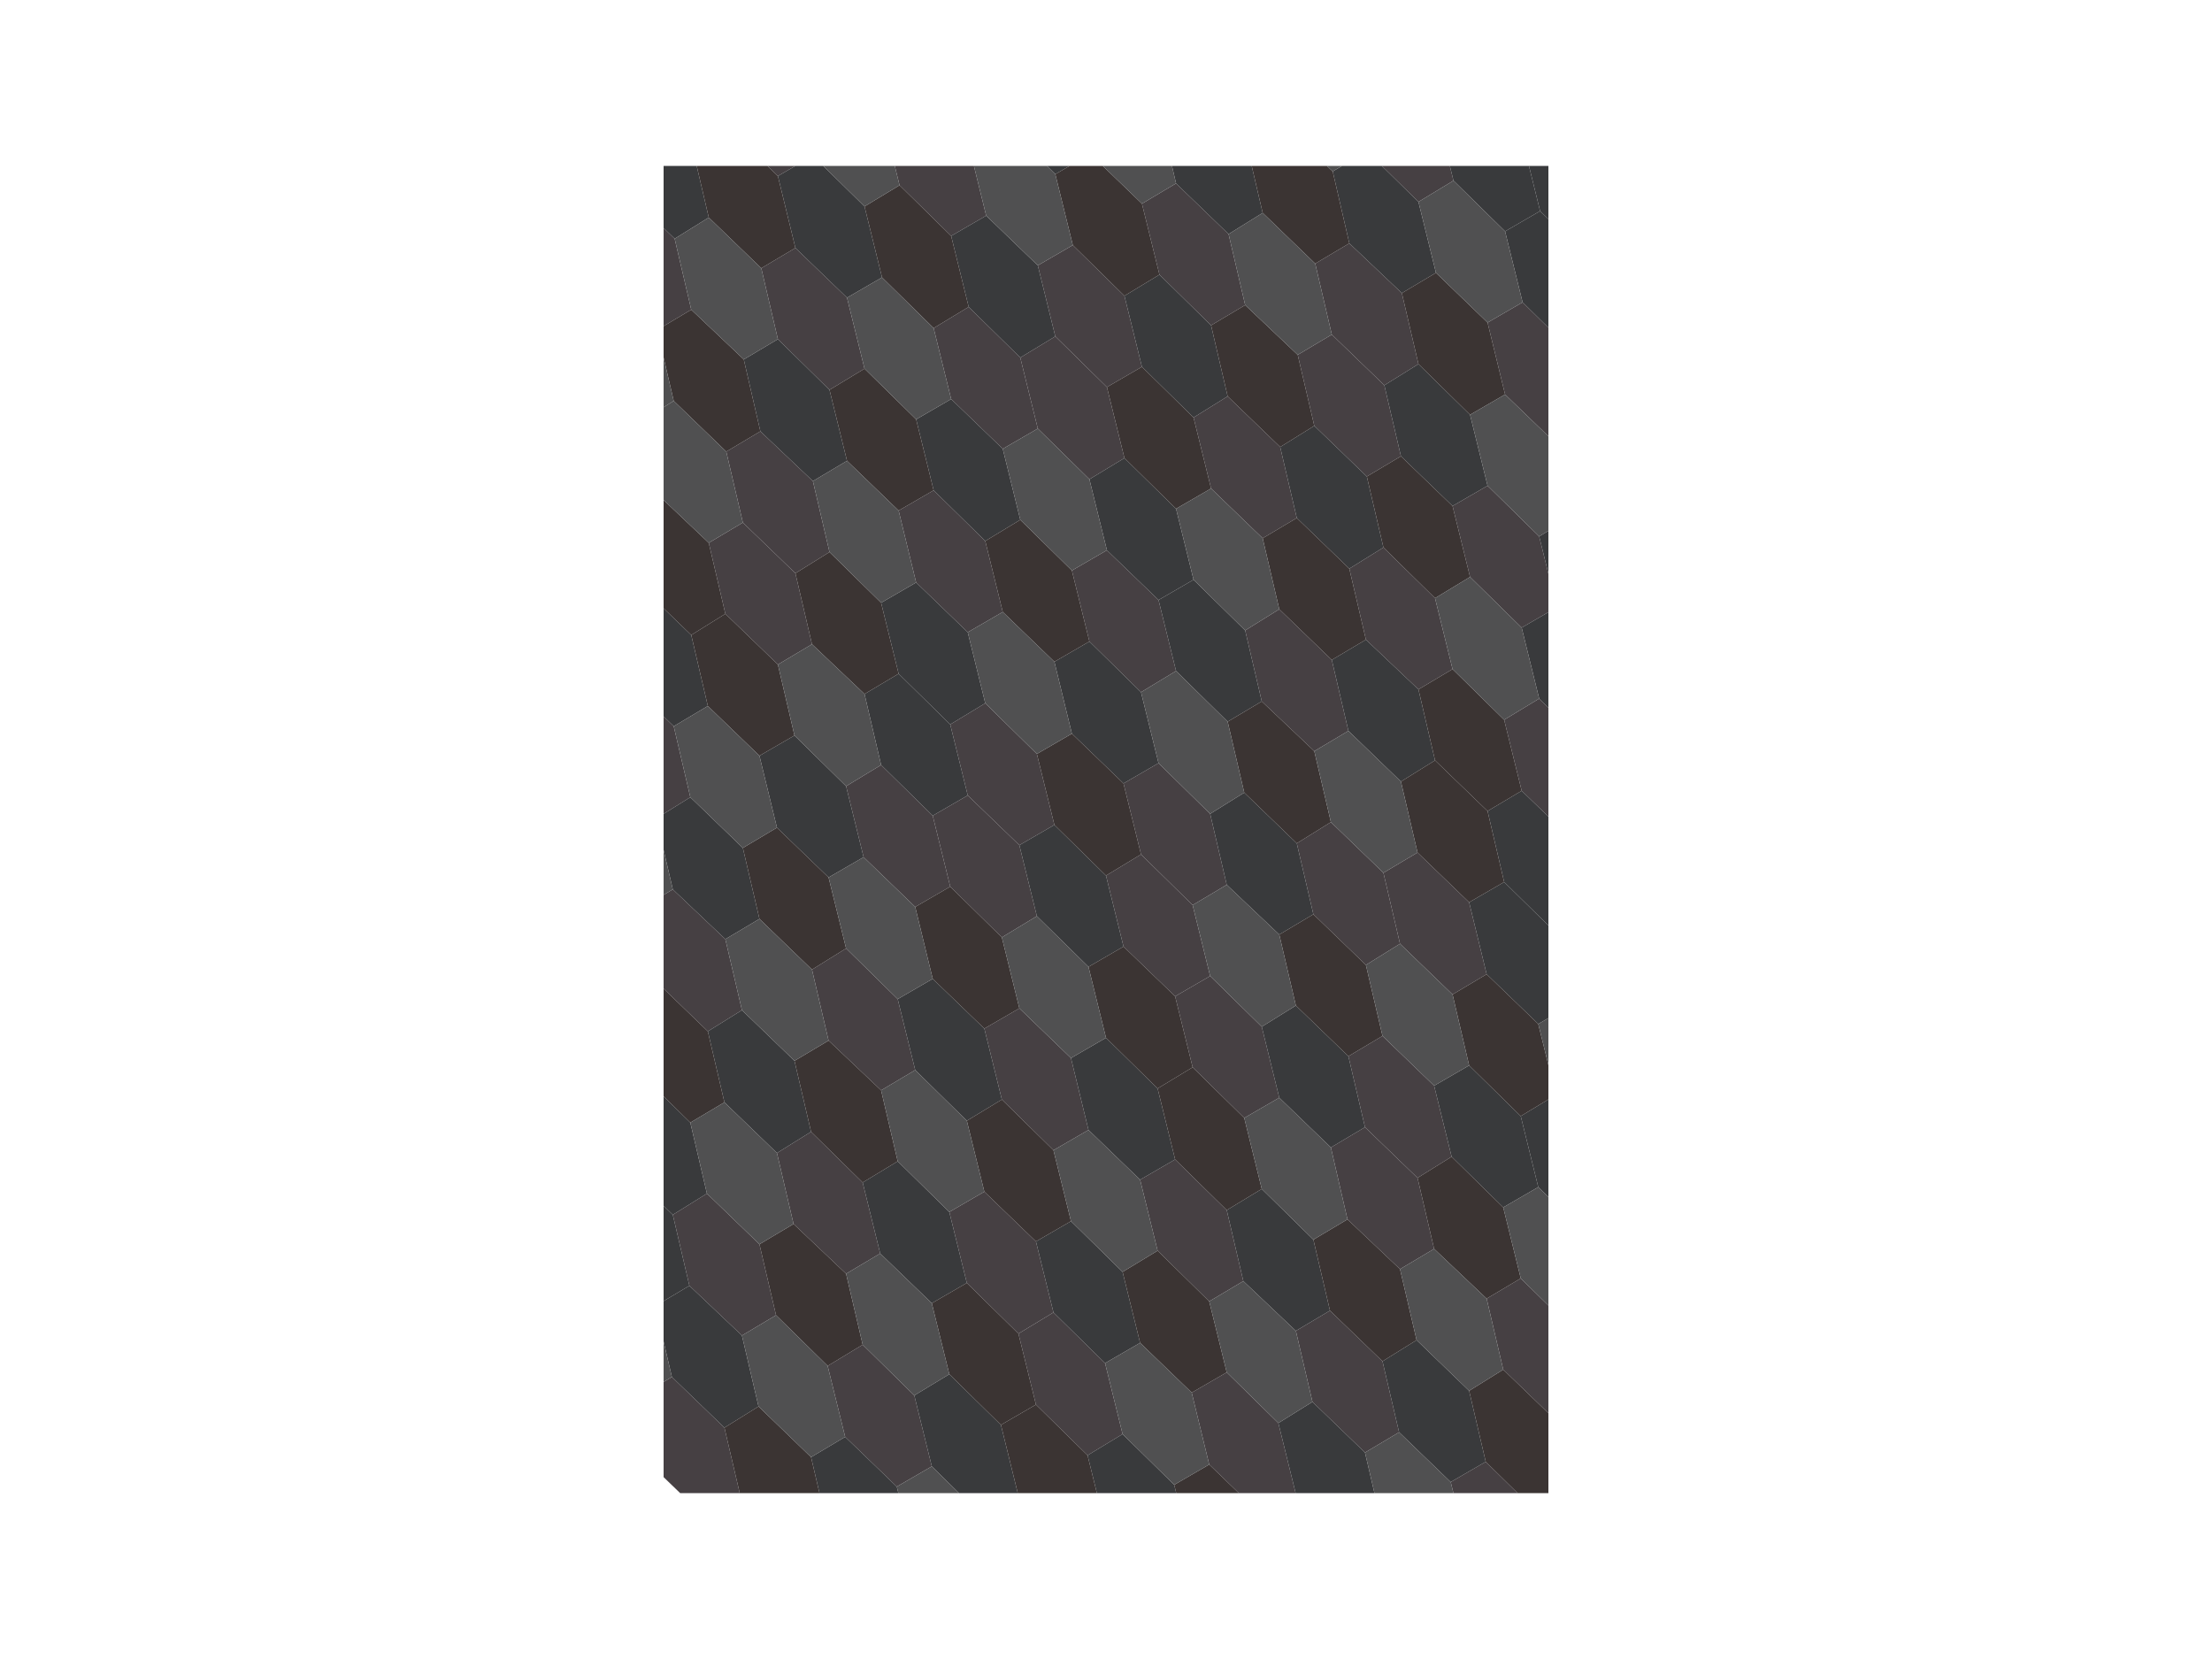 <?xml version="1.0" encoding="utf-8"?>
<!-- Generator: Adobe Illustrator 19.2.1, SVG Export Plug-In . SVG Version: 6.00 Build 0)  -->
<svg version="1.1" id="圖層_1" xmlns="http://www.w3.org/2000/svg" xmlns:xlink="http://www.w3.org/1999/xlink" x="0px" y="0px"
	 viewBox="0 0 240 180" style="enable-background:new 0 0 240 180;" xml:space="preserve">
<style type="text/css">
	.st0{fill:none;}
	.st1{clip-path:url(#SVGID_2_);}
	.st2{fill:#464043;}
	.st3{fill:#393A3C;}
	.st4{fill:#3B3433;}
	.st5{fill:#505051;}
</style>
<title>米血</title>
<rect class="st0" width="240" height="180"/>
<g>
	<defs>
		<rect id="SVGID_1_" x="72" y="18" width="96" height="144"/>
	</defs>
	<clipPath id="SVGID_2_">
		<use xlink:href="#SVGID_1_"  style="overflow:visible;"/>
	</clipPath>
	<g class="st1">
		<polygon class="st2" points="164.9,174 168.7,171.8 166.8,164.1 161.2,158.6 157.4,160.8 159.3,168.5 		"/>
		<polygon class="st2" points="153.9,21.9 157.7,19.6 155.8,11.9 150.2,6.5 146.4,8.7 148.3,16.4 		"/>
		<polygon class="st2" points="148.3,51.7 152,49.5 150.2,41.8 144.5,36.3 140.8,38.5 142.6,46.2 		"/>
		<polygon class="st2" points="120.1,42 123.9,39.8 122,32.1 116.4,26.6 112.6,28.8 114.5,36.5 		"/>
		<polygon class="st2" points="131.4,35.3 135.1,33.1 133.3,25.4 127.6,19.9 123.9,22.1 125.8,29.8 		"/>
		<polygon class="st2" points="150.2,41.8 153.9,39.5 152.1,31.8 146.4,26.4 142.7,28.6 144.5,36.3 		"/>
		<polygon class="st2" points="168.9,48.2 172.7,46 170.8,38.3 165.2,32.8 161.4,35 163.3,42.8 		"/>
		<polygon class="st2" points="103.2,25.6 107,23.4 105.1,15.7 99.5,10.2 95.7,12.4 97.6,20.1 		"/>
		<polygon class="st2" points="84.4,19.1 88.2,16.9 86.3,9.2 80.7,3.7 77,6 78.8,13.7 		"/>
		<polygon class="st2" points="153.9,74.8 157.6,72.6 155.7,64.9 150.1,59.4 146.4,61.7 148.2,69.4 		"/>
		<polygon class="st2" points="137,58.4 140.7,56.2 138.9,48.5 133.2,43 129.5,45.3 131.4,53 		"/>
		<polygon class="st2" points="165.1,68.1 168.9,65.9 167,58.2 161.4,52.7 157.6,54.9 159.5,62.6 		"/>
		<polygon class="st2" points="118.2,52 122,49.7 120.1,42 114.5,36.5 110.7,38.8 112.6,46.5 		"/>
		<polygon class="st2" points="108.8,48.7 112.6,46.5 110.7,38.8 105.1,33.3 101.3,35.6 103.2,43.3 		"/>
		<polygon class="st2" points="90,42.3 93.8,40 91.9,32.3 86.3,26.9 82.6,29.1 84.4,36.8 		"/>
		<polygon class="st2" points="71.3,35.8 75,33.6 73.2,25.9 67.5,20.4 63.8,22.6 65.6,30.3 		"/>
		<polygon class="st2" points="131.2,141.2 134.9,139 133.1,131.3 127.5,125.8 123.7,128 125.6,135.7 		"/>
		<polygon class="st2" points="168.8,154.1 172.5,151.9 170.6,144.2 165,138.7 161.3,140.9 163.1,148.6 		"/>
		<polygon class="st2" points="148.1,157.6 151.8,155.4 150,147.7 144.3,142.2 140.6,144.4 142.4,152.1 		"/>
		<polygon class="st2" points="110.5,144.7 114.3,142.4 112.4,134.7 106.8,129.3 103,131.5 104.9,139.2 		"/>
		<polygon class="st2" points="91.8,138.2 95.5,136 93.6,128.3 88,122.8 84.3,125.1 86.1,132.8 		"/>
		<polygon class="st2" points="135,121.3 138.8,119.1 136.9,111.4 131.3,105.9 127.5,108.1 129.4,115.8 		"/>
		<polygon class="st2" points="153.8,127.8 157.5,125.5 155.6,117.8 150,112.4 146.3,114.6 148.1,122.3 		"/>
		<polygon class="st2" points="151.9,137.7 155.6,135.5 153.8,127.8 148.1,122.3 144.4,124.5 146.2,132.3 		"/>
		<polygon class="st2" points="114.3,124.8 118.1,122.6 116.2,114.8 110.6,109.4 106.8,111.6 108.7,119.3 		"/>
		<polygon class="st2" points="95.6,118.3 99.3,116.1 97.4,108.4 91.8,102.9 88.1,105.2 89.9,112.9 		"/>
		<polygon class="st2" points="76.8,111.9 80.5,109.6 78.7,101.9 73,96.5 69.3,98.7 71.1,106.4 		"/>
		<polygon class="st2" points="110.6,91.7 114.4,89.5 112.5,81.8 106.9,76.3 103.1,78.6 105,86.3 		"/>
		<polygon class="st2" points="129.4,98.2 133.1,96 131.3,88.3 125.7,82.8 121.9,85 123.8,92.7 		"/>
		<polygon class="st2" points="157.6,107.9 161.3,105.7 159.4,97.9 153.8,92.5 150.1,94.7 151.9,102.4 		"/>
		<polygon class="st2" points="148.2,104.7 151.9,102.4 150.1,94.7 144.4,89.2 140.7,91.5 142.5,99.2 		"/>
		<polygon class="st2" points="127.5,108.1 131.3,105.9 129.4,98.2 123.8,92.7 120,95 121.9,102.7 		"/>
		<polygon class="st2" points="99.3,98.4 103.1,96.2 101.2,88.5 95.6,83 91.8,85.3 93.7,93 		"/>
		<polygon class="st2" points="71.2,88.8 74.9,86.5 73.1,78.8 67.4,73.3 63.7,75.6 65.6,83.3 		"/>
		<polygon class="st2" points="84.4,72.1 88.1,69.9 86.3,62.2 80.6,56.7 76.9,58.9 78.7,66.6 		"/>
		<polygon class="st2" points="142.6,81.5 146.3,79.3 144.5,71.6 138.8,66.1 135.1,68.4 136.9,76.1 		"/>
		<polygon class="st2" points="170.7,91.2 174.5,89 172.6,81.3 167,75.8 163.2,78.1 165.1,85.8 		"/>
		<polygon class="st2" points="123.8,75.1 127.6,72.8 125.7,65.1 120.1,59.7 116.3,61.9 118.2,69.6 		"/>
		<polygon class="st2" points="105,68.6 108.8,66.4 106.9,58.7 101.3,53.2 97.5,55.4 99.4,63.2 		"/>
		<polygon class="st2" points="86.3,62.2 90,59.9 88.2,52.2 82.5,46.8 78.8,49 80.6,56.7 		"/>
		<polygon class="st2" points="76.7,164.8 80.4,162.6 78.6,154.9 72.9,149.4 69.2,151.6 71.1,159.4 		"/>
		<polygon class="st2" points="97.3,161.3 101.1,159.1 99.2,151.4 93.6,145.9 89.8,148.2 91.7,155.9 		"/>
		<polygon class="st2" points="136.8,164.3 140.6,162.1 138.7,154.4 133.1,148.9 129.3,151.1 131.2,158.9 		"/>
		<polygon class="st2" points="118,157.9 121.8,155.6 119.9,147.9 114.3,142.4 110.5,144.7 112.4,152.4 		"/>
		<polygon class="st2" points="80.5,144.9 84.2,142.7 82.4,135 76.7,129.5 73,131.8 74.8,139.5 		"/>
		<polygon class="st2" points="108.7,101.7 112.5,99.4 110.6,91.7 105,86.3 101.2,88.5 103.1,96.2 		"/>
		<polygon class="st3" points="170.8,38.3 174.6,36 172.7,28.3 167.1,22.9 163.3,25.1 165.2,32.8 		"/>
		<polygon class="st3" points="152.1,31.8 155.8,29.6 153.9,21.9 148.3,16.4 144.6,18.6 146.4,26.4 		"/>
		<polygon class="st3" points="133.3,25.4 137,23.1 135.2,15.4 129.6,9.9 125.8,12.2 127.6,19.9 		"/>
		<polygon class="st3" points="114.5,18.9 118.3,16.7 116.4,9 110.8,3.5 107,5.7 108.9,13.4 		"/>
		<polygon class="st3" points="163.3,25.1 167.1,22.9 165.2,15.2 159.6,9.7 155.8,11.9 157.7,19.6 		"/>
		<polygon class="st3" points="172.7,28.3 176.5,26.1 174.6,18.4 169,12.9 165.2,15.2 167.1,22.9 		"/>
		<polygon class="st3" points="73.2,25.9 76.9,23.6 75.1,15.9 69.4,10.5 65.7,12.7 67.5,20.4 		"/>
		<polygon class="st3" points="91.9,32.3 95.7,30.1 93.8,22.4 88.2,16.9 84.4,19.1 86.3,26.9 		"/>
		<polygon class="st3" points="110.7,38.8 114.5,36.5 112.6,28.8 107,23.4 103.2,25.6 105.1,33.3 		"/>
		<polygon class="st3" points="157.6,54.9 161.4,52.7 159.5,45 153.9,39.5 150.2,41.8 152,49.5 		"/>
		<polygon class="st3" points="129.5,45.3 133.2,43 131.4,35.3 125.8,29.8 122,32.1 123.9,39.8 		"/>
		<polygon class="st3" points="88.2,52.2 91.9,50 90,42.3 84.4,36.8 80.7,39 82.5,46.8 		"/>
		<polygon class="st3" points="106.9,58.7 110.7,56.4 108.8,48.7 103.2,43.3 99.4,45.5 101.3,53.2 		"/>
		<polygon class="st3" points="172.6,81.3 176.4,79.1 174.5,71.3 168.9,65.9 165.1,68.1 167,75.8 		"/>
		<polygon class="st3" points="174.5,71.3 178.3,69.1 176.4,61.4 170.8,55.9 167,58.2 168.9,65.9 		"/>
		<polygon class="st3" points="125.7,65.1 129.5,62.9 127.6,55.2 122,49.7 118.2,52 120.1,59.7 		"/>
		<polygon class="st3" points="146.4,61.7 150.1,59.4 148.3,51.7 142.6,46.2 138.9,48.5 140.7,56.2 		"/>
		<polygon class="st3" points="84.3,125.1 88,122.8 86.2,115.1 80.5,109.6 76.8,111.9 78.6,119.6 		"/>
		<polygon class="st3" points="140.6,144.4 144.3,142.2 142.5,134.5 136.9,129 133.1,131.3 134.9,139 		"/>
		<polygon class="st3" points="157.4,160.8 161.2,158.6 159.4,150.9 153.7,145.4 150,147.7 151.8,155.4 		"/>
		<polygon class="st3" points="119.9,147.9 123.7,145.7 121.8,138 116.2,132.5 112.4,134.7 114.3,142.4 		"/>
		<polygon class="st3" points="101.1,141.4 104.9,139.2 103,131.5 97.4,126 93.6,128.3 95.5,136 		"/>
		<polygon class="st3" points="73,131.8 76.7,129.5 74.9,121.8 69.3,116.3 65.5,118.6 67.3,126.3 		"/>
		<polygon class="st3" points="78.7,101.9 82.4,99.7 80.6,92 74.9,86.5 71.2,88.8 73,96.5 		"/>
		<polygon class="st3" points="172.5,134.2 176.3,132 174.4,124.3 168.8,118.8 165,121.1 166.9,128.8 		"/>
		<polygon class="st3" points="163.1,131 166.9,128.8 165,121.1 159.4,115.6 155.6,117.8 157.5,125.5 		"/>
		<polygon class="st3" points="144.4,124.5 148.1,122.3 146.3,114.6 140.6,109.1 136.9,111.4 138.8,119.1 		"/>
		<polygon class="st3" points="123.7,128 127.5,125.8 125.6,118.1 120,112.6 116.2,114.8 118.1,122.6 		"/>
		<polygon class="st3" points="104.9,121.6 108.7,119.3 106.8,111.6 101.2,106.2 97.4,108.4 99.3,116.1 		"/>
		<polygon class="st3" points="73.1,78.8 76.8,76.6 75,68.9 69.3,63.4 65.6,65.6 67.4,73.3 		"/>
		<polygon class="st3" points="101.2,88.5 105,86.3 103.1,78.6 97.5,73.1 93.8,75.3 95.6,83 		"/>
		<polygon class="st3" points="166.9,111.1 170.7,108.9 168.8,101.2 163.2,95.7 159.4,97.9 161.3,105.7 		"/>
		<polygon class="st3" points="138.8,101.4 142.5,99.2 140.7,91.5 135,86 131.3,88.3 133.1,96 		"/>
		<polygon class="st3" points="118.1,104.9 121.9,102.7 120,95 114.4,89.5 110.6,91.7 112.5,99.4 		"/>
		<polygon class="st3" points="89.9,95.2 93.7,93 91.8,85.3 86.2,79.8 82.4,82 84.3,89.8 		"/>
		<polygon class="st3" points="103.1,78.6 106.9,76.3 105,68.6 99.4,63.2 95.6,65.4 97.5,73.1 		"/>
		<polygon class="st3" points="121.9,85 125.7,82.8 123.8,75.1 118.2,69.6 114.4,71.8 116.3,79.6 		"/>
		<polygon class="st3" points="168.8,101.2 172.6,98.9 170.7,91.2 165.1,85.8 161.4,88 163.2,95.7 		"/>
		<polygon class="st3" points="133.2,78.3 136.9,76.1 135.1,68.4 129.5,62.9 125.7,65.1 127.6,72.8 		"/>
		<polygon class="st3" points="152,84.8 155.7,82.5 153.9,74.8 148.2,69.4 144.5,71.6 146.3,79.3 		"/>
		<polygon class="st3" points="95.4,171.3 99.2,169 97.3,161.3 91.7,155.9 88,158.1 89.8,165.8 		"/>
		<polygon class="st3" points="78.6,154.9 82.3,152.6 80.5,144.9 74.8,139.5 71.1,141.7 72.9,149.4 		"/>
		<polygon class="st3" points="106.7,164.6 110.5,162.3 108.6,154.6 103,149.1 99.2,151.4 101.1,159.1 		"/>
		<polygon class="st3" points="125.5,171 129.3,168.8 127.4,161.1 121.8,155.6 118,157.9 119.9,165.6 		"/>
		<polygon class="st3" points="146.2,167.5 149.9,165.3 148.1,157.6 142.4,152.1 138.7,154.4 140.6,162.1 		"/>
		<polygon class="st3" points="71.1,141.7 74.8,139.5 73,131.8 67.3,126.3 63.6,128.5 65.5,136.2 		"/>
		<polygon class="st4" points="142.7,28.6 146.4,26.4 144.6,18.6 138.9,13.2 135.2,15.4 137,23.1 		"/>
		<polygon class="st4" points="82.6,29.1 86.3,26.9 84.4,19.1 78.8,13.7 75.1,15.9 76.9,23.6 		"/>
		<polygon class="st4" points="101.3,35.6 105.1,33.3 103.2,25.6 97.6,20.1 93.8,22.4 95.7,30.1 		"/>
		<polygon class="st4" points="138.9,48.5 142.6,46.2 140.8,38.5 135.1,33.1 131.4,35.3 133.2,43 		"/>
		<polygon class="st4" points="122,32.1 125.8,29.8 123.9,22.1 118.3,16.7 114.5,18.9 116.4,26.6 		"/>
		<polygon class="st4" points="159.5,45 163.3,42.8 161.4,35 155.8,29.6 152.1,31.8 153.9,39.5 		"/>
		<polygon class="st4" points="78.8,49 82.5,46.8 80.7,39 75,33.6 71.3,35.8 73.1,43.5 		"/>
		<polygon class="st4" points="97.5,55.4 101.3,53.2 99.4,45.5 93.8,40 90,42.3 91.9,50 		"/>
		<polygon class="st4" points="144.5,71.6 148.2,69.4 146.4,61.7 140.7,56.2 137,58.4 138.8,66.1 		"/>
		<polygon class="st4" points="127.6,55.2 131.4,53 129.5,45.3 123.9,39.8 120.1,42 122,49.7 		"/>
		<polygon class="st4" points="155.7,64.9 159.5,62.6 157.6,54.9 152,49.5 148.3,51.7 150.1,59.4 		"/>
		<polygon class="st4" points="74.9,121.8 78.6,119.6 76.8,111.9 71.1,106.4 67.4,108.6 69.3,116.3 		"/>
		<polygon class="st4" points="93.6,128.3 97.4,126 95.6,118.3 89.9,112.9 86.2,115.1 88,122.8 		"/>
		<polygon class="st4" points="112.4,134.7 116.2,132.5 114.3,124.8 108.7,119.3 104.9,121.6 106.8,129.3 		"/>
		<polygon class="st4" points="150,147.7 153.7,145.4 151.9,137.7 146.2,132.3 142.5,134.5 144.3,142.2 		"/>
		<polygon class="st4" points="166.8,164.1 170.6,161.8 168.8,154.1 163.1,148.6 159.4,150.9 161.2,158.6 		"/>
		<polygon class="st4" points="129.3,151.1 133.1,148.9 131.2,141.2 125.6,135.7 121.8,138 123.7,145.7 		"/>
		<polygon class="st4" points="88.1,105.2 91.8,102.9 89.9,95.2 84.3,89.8 80.6,92 82.4,99.7 		"/>
		<polygon class="st4" points="106.8,111.6 110.6,109.4 108.7,101.7 103.1,96.2 99.3,98.4 101.2,106.2 		"/>
		<polygon class="st4" points="125.6,118.1 129.4,115.8 127.5,108.1 121.9,102.7 118.1,104.9 120,112.6 		"/>
		<polygon class="st4" points="161.3,140.9 165,138.7 163.1,131 157.5,125.5 153.8,127.8 155.6,135.5 		"/>
		<polygon class="st4" points="133.1,131.3 136.9,129 135,121.3 129.4,115.8 125.6,118.1 127.5,125.8 		"/>
		<polygon class="st4" points="82.4,82 86.2,79.8 84.4,72.1 78.7,66.6 75,68.9 76.8,76.6 		"/>
		<polygon class="st4" points="120,95 123.8,92.7 121.9,85 116.3,79.6 112.5,81.8 114.4,89.5 		"/>
		<polygon class="st4" points="146.3,114.6 150,112.4 148.2,104.7 142.5,99.2 138.8,101.4 140.6,109.1 		"/>
		<polygon class="st4" points="165,121.1 168.8,118.8 166.9,111.1 161.3,105.7 157.6,107.9 159.4,115.6 		"/>
		<polygon class="st4" points="75,68.9 78.7,66.6 76.9,58.9 71.2,53.5 67.5,55.7 69.3,63.4 		"/>
		<polygon class="st4" points="93.8,75.3 97.5,73.1 95.6,65.4 90,59.9 86.3,62.2 88.1,69.9 		"/>
		<polygon class="st4" points="159.4,97.9 163.2,95.7 161.4,88 155.7,82.5 152,84.8 153.8,92.5 		"/>
		<polygon class="st4" points="140.7,91.5 144.4,89.2 142.6,81.5 136.9,76.1 133.2,78.3 135,86 		"/>
		<polygon class="st4" points="161.4,88 165.1,85.8 163.2,78.1 157.6,72.6 153.9,74.8 155.7,82.5 		"/>
		<polygon class="st4" points="114.4,71.8 118.2,69.6 116.3,61.9 110.7,56.4 106.9,58.7 108.8,66.4 		"/>
		<polygon class="st4" points="86.1,168.1 89.8,165.8 88,158.1 82.3,152.6 78.6,154.9 80.4,162.6 		"/>
		<polygon class="st4" points="134.9,174.3 138.7,172 136.8,164.3 131.2,158.9 127.4,161.1 129.3,168.8 		"/>
		<polygon class="st4" points="108.6,154.6 112.4,152.4 110.5,144.7 104.9,139.2 101.1,141.4 103,149.1 		"/>
		<polygon class="st4" points="89.8,148.2 93.6,145.9 91.8,138.2 86.1,132.8 82.4,135 84.2,142.7 		"/>
		<polygon class="st4" points="116.1,167.8 119.9,165.6 118,157.9 112.4,152.4 108.6,154.6 110.5,162.3 		"/>
		<polygon class="st5" points="69.4,45.8 73.1,43.5 71.3,35.8 65.6,30.3 61.9,32.6 63.7,40.3 		"/>
		<polygon class="st5" points="69.3,98.7 73,96.5 71.2,88.8 65.6,83.3 61.8,85.5 63.7,93.2 		"/>
		<polygon class="st5" points="69.2,151.6 72.9,149.4 71.1,141.7 65.5,136.2 61.7,138.5 63.6,146.2 		"/>
		<polygon class="st5" points="161.4,35 165.2,32.8 163.3,25.1 157.7,19.6 153.9,21.9 155.8,29.6 		"/>
		<polygon class="st5" points="123.9,22.1 127.6,19.9 125.8,12.2 120.2,6.7 116.4,9 118.3,16.7 		"/>
		<polygon class="st5" points="167,58.2 170.8,55.9 168.9,48.2 163.3,42.8 159.5,45 161.4,52.7 		"/>
		<polygon class="st5" points="140.8,38.5 144.5,36.3 142.7,28.6 137,23.1 133.3,25.4 135.1,33.1 		"/>
		<polygon class="st5" points="144.6,18.6 148.3,16.4 146.4,8.7 140.8,3.2 137.1,5.5 138.9,13.2 		"/>
		<polygon class="st5" points="112.6,28.8 116.4,26.6 114.5,18.9 108.9,13.4 105.1,15.7 107,23.4 		"/>
		<polygon class="st5" points="93.8,22.4 97.6,20.1 95.7,12.4 90.1,7 86.3,9.2 88.2,16.9 		"/>
		<polygon class="st5" points="116.3,61.9 120.1,59.7 118.2,52 112.6,46.5 108.8,48.7 110.7,56.4 		"/>
		<polygon class="st5" points="163.2,78.1 167,75.8 165.1,68.1 159.5,62.6 155.7,64.9 157.6,72.6 		"/>
		<polygon class="st5" points="135.1,68.4 138.8,66.1 137,58.4 131.4,53 127.6,55.2 129.5,62.9 		"/>
		<polygon class="st5" points="99.4,45.5 103.2,43.3 101.3,35.6 95.7,30.1 91.9,32.3 93.8,40 		"/>
		<polygon class="st5" points="80.7,39 84.4,36.8 82.6,29.1 76.9,23.6 73.2,25.9 75,33.6 		"/>
		<polygon class="st5" points="103,131.5 106.8,129.3 104.9,121.6 99.3,116.1 95.6,118.3 97.4,126 		"/>
		<polygon class="st5" points="121.8,138 125.6,135.7 123.7,128 118.1,122.6 114.3,124.8 116.2,132.5 		"/>
		<polygon class="st5" points="159.4,150.9 163.1,148.6 161.3,140.9 155.6,135.5 151.9,137.7 153.7,145.4 		"/>
		<polygon class="st5" points="138.7,154.4 142.4,152.1 140.6,144.4 134.9,139 131.2,141.2 133.1,148.9 		"/>
		<polygon class="st5" points="82.4,135 86.1,132.8 84.3,125.1 78.6,119.6 74.9,121.8 76.7,129.5 		"/>
		<polygon class="st5" points="97.4,108.4 101.2,106.2 99.3,98.4 93.7,93 89.9,95.2 91.8,102.9 		"/>
		<polygon class="st5" points="116.2,114.8 120,112.6 118.1,104.9 112.5,99.4 108.7,101.7 110.6,109.4 		"/>
		<polygon class="st5" points="142.5,134.5 146.2,132.3 144.4,124.5 138.8,119.1 135,121.3 136.9,129 		"/>
		<polygon class="st5" points="170.6,144.2 174.4,141.9 172.5,134.2 166.9,128.8 163.1,131 165,138.7 		"/>
		<polygon class="st5" points="86.2,115.1 89.9,112.9 88.1,105.2 82.4,99.7 78.7,101.9 80.5,109.6 		"/>
		<polygon class="st5" points="91.8,85.3 95.6,83 93.8,75.3 88.1,69.9 84.4,72.1 86.2,79.8 		"/>
		<polygon class="st5" points="136.9,111.4 140.6,109.1 138.8,101.4 133.1,96 129.4,98.2 131.3,105.9 		"/>
		<polygon class="st5" points="155.6,117.8 159.4,115.6 157.6,107.9 151.9,102.4 148.2,104.7 150,112.4 		"/>
		<polygon class="st5" points="80.6,92 84.3,89.8 82.4,82 76.8,76.6 73.1,78.8 74.9,86.5 		"/>
		<polygon class="st5" points="112.5,81.8 116.3,79.6 114.4,71.8 108.8,66.4 105,68.6 106.9,76.3 		"/>
		<polygon class="st5" points="150.1,94.7 153.8,92.5 152,84.8 146.3,79.3 142.6,81.5 144.4,89.2 		"/>
		<polygon class="st5" points="131.3,88.3 135,86 133.2,78.3 127.6,72.8 123.8,75.1 125.7,82.8 		"/>
		<polygon class="st5" points="95.6,65.4 99.4,63.2 97.5,55.4 91.9,50 88.2,52.2 90,59.9 		"/>
		<polygon class="st5" points="76.9,58.9 80.6,56.7 78.8,49 73.1,43.5 69.4,45.8 71.2,53.5 		"/>
		<polygon class="st5" points="104.8,174.5 108.6,172.3 106.7,164.6 101.1,159.1 97.3,161.3 99.2,169 		"/>
		<polygon class="st5" points="88,158.1 91.7,155.9 89.8,148.2 84.2,142.7 80.5,144.9 82.3,152.6 		"/>
		<polygon class="st5" points="155.6,170.8 159.3,168.5 157.4,160.8 151.8,155.4 148.1,157.6 149.9,165.3 		"/>
		<polygon class="st5" points="127.4,161.1 131.2,158.9 129.3,151.1 123.7,145.7 119.9,147.9 121.8,155.6 		"/>
		<polygon class="st5" points="99.2,151.4 103,149.1 101.1,141.4 95.5,136 91.8,138.2 93.6,145.9 		"/>
		<polygon class="st5" points="174.4,124.3 178.2,122.1 176.3,114.3 170.7,108.9 166.9,111.1 168.8,118.8 		"/>
	</g>
</g>
</svg>
